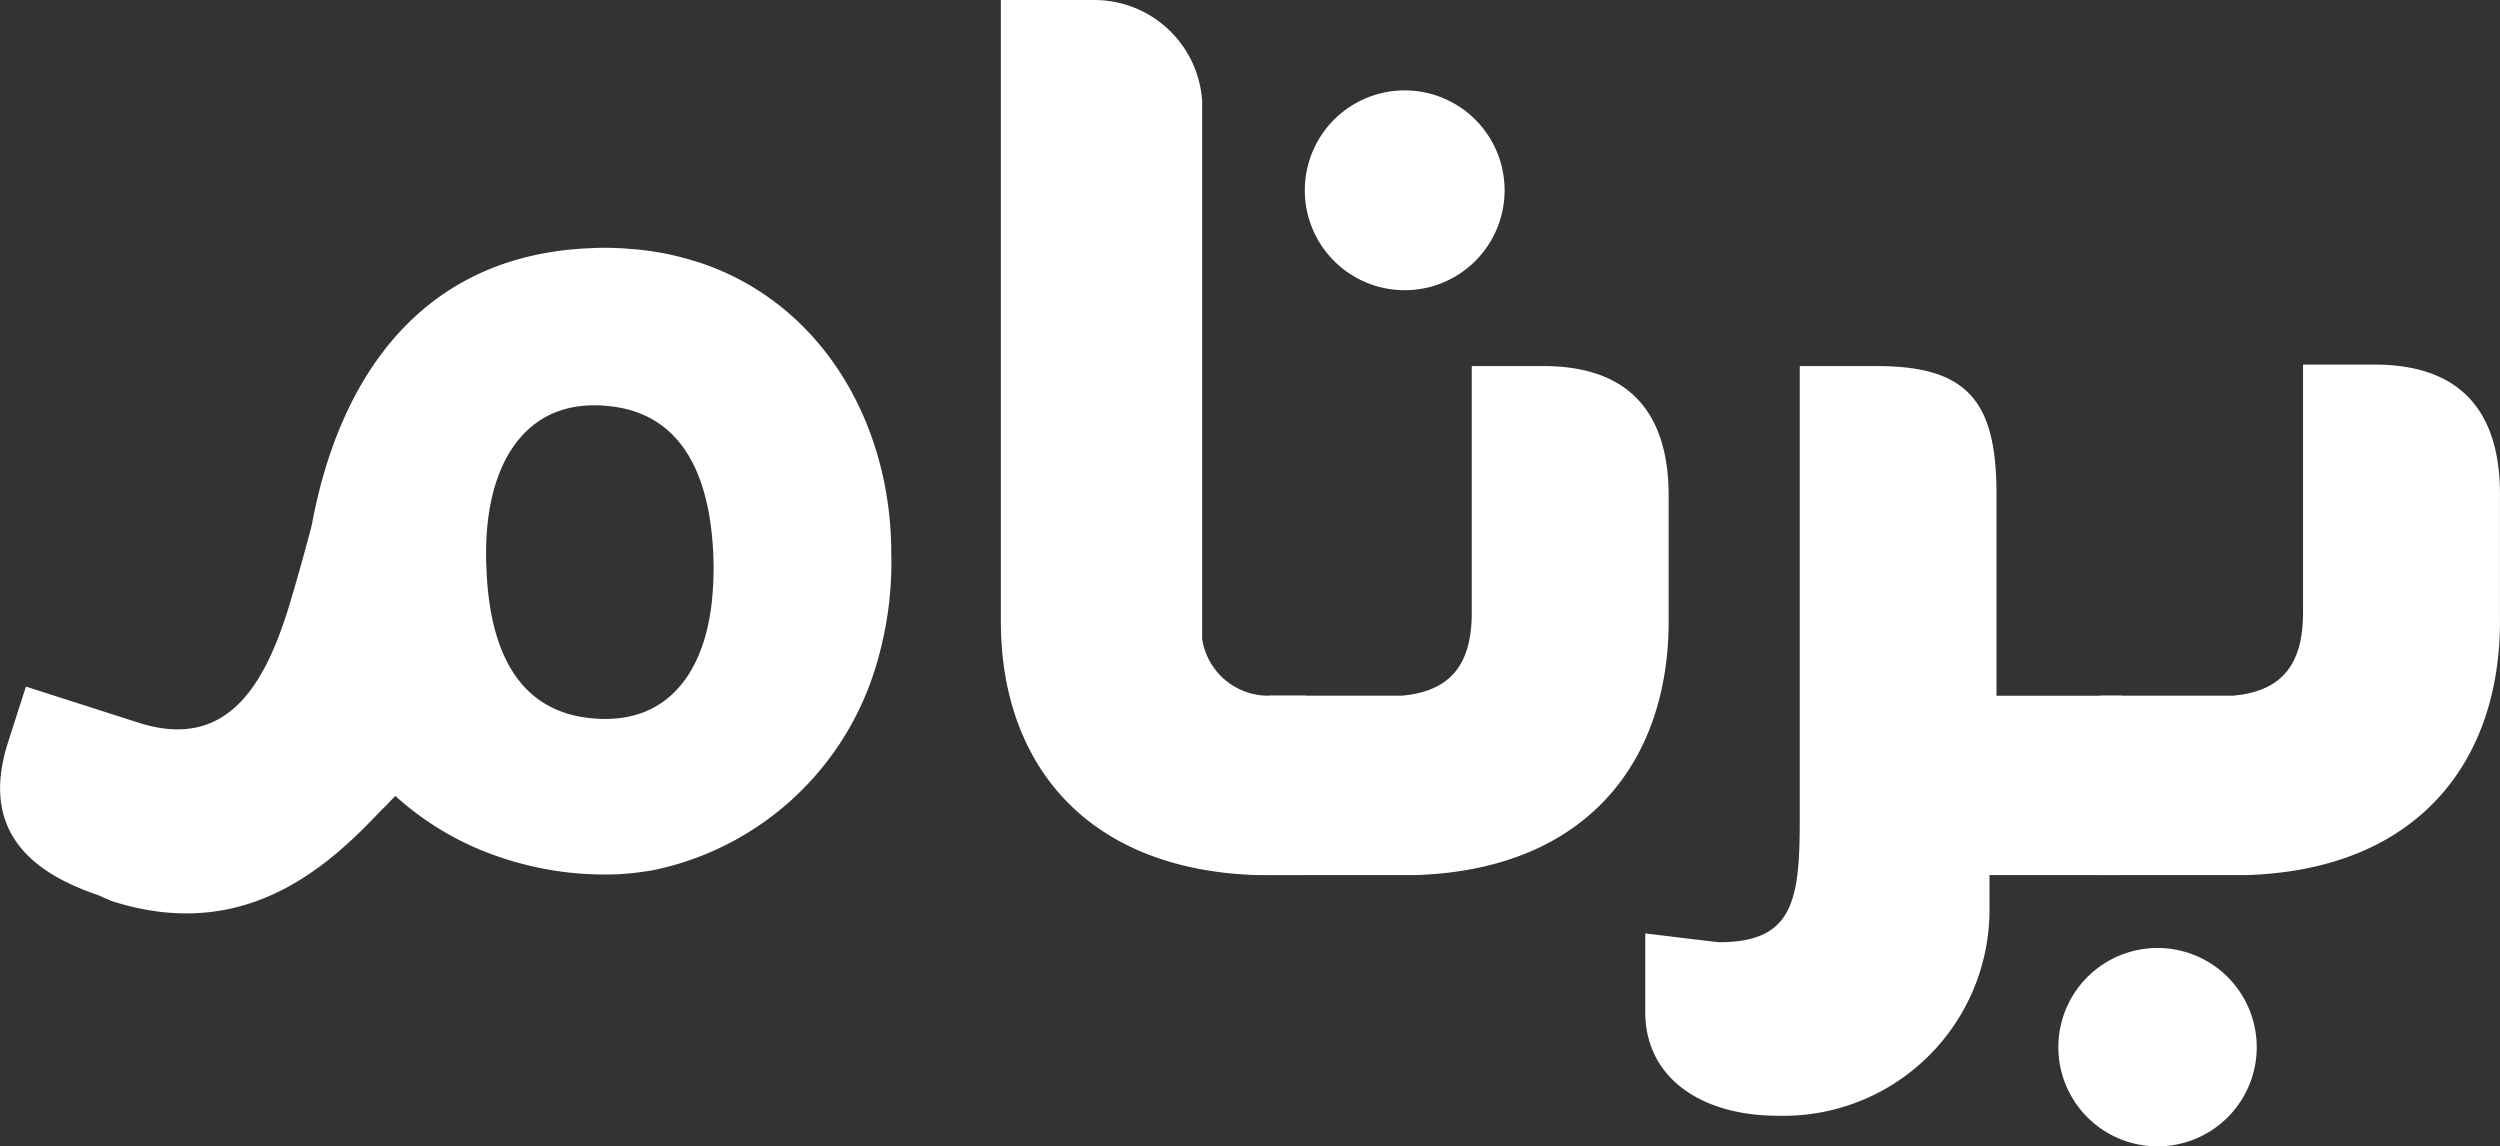 <svg xmlns="http://www.w3.org/2000/svg" width="77.429" height="35.504" viewBox="0 0 77.429 35.504">
  <rect x="0" y="0" width="77.429" height="35.504" fill="#333333" stroke="none"/>
  <g id="Group_55" data-name="Group 55" transform="translate(-300.682 -211.306)">
    <path id="Path_1" data-name="Path 1" d="M322.35,232.106q-.112-.034-.237-.07a8.546,8.546,0,0,0-1.936-.354c-.126-.014-.246-.019-.363-.023a7.485,7.485,0,0,0-.791,0c-5.2.181-7.809,3.9-8.675,8.526-.037.2-.544,2.034-.777,2.764-.731,2.28-1.894,4.277-4.6,3.407l-3.486-1.117-.553,1.722c-.689,2.15.042,3.709,2.471,4.621.093.037.182.07.28.1l.461.2c4.174,1.34,6.771-1.15,8.358-2.825.19-.172.209-.214.423-.433a9.16,9.16,0,0,0,3.314,1.922,10.036,10.036,0,0,0,3.518.507h.009a8.267,8.267,0,0,0,.921-.093c.084-.009.163-.023.237-.037a9.132,9.132,0,0,0,6.934-6.478,11.028,11.028,0,0,0,.428-3.351C328.284,237.1,326.152,233.372,322.35,232.106Zm.4,10.262s0,0,0,.009c-.177,2.262-1.256,3.863-3.309,3.863a3.521,3.521,0,0,1-.447-.023s-.018,0-.018,0c-2.146-.214-3.146-1.945-3.23-4.714-.009-.135-.009-.27-.009-.41,0-2.667,1.131-4.566,3.342-4.566.107,0,.219,0,.331.014,2.3.158,3.374,2.029,3.374,5.138C322.778,241.917,322.769,242.145,322.75,242.368Z" transform="translate(0 -12.668)" fill="#fff"/>
    <path id="Path_2" data-name="Path 2" d="M391.142,232.852h1.129v5.556h-1.536c-5.285-.181-7.9-3.478-7.9-7.86V211.306h2.891a3.348,3.348,0,0,1,3.343,3.117V231.09A2.068,2.068,0,0,0,391.142,232.852Z" transform="translate(-51.155)" fill="#fff"/>
    <path id="Path_3" data-name="Path 3" d="M417.235,231.285v3.885c0,4.337-2.529,7.679-7.814,7.86h-4.563v-5.556h4.111c1.536-.135,2.168-.994,2.168-2.575v-7.634h2.214C415.925,227.266,417.235,228.62,417.235,231.285Zm-8.175-6.369a3.094,3.094,0,0,1,0-6.188,3.094,3.094,0,0,1,0,6.188Z" transform="translate(-64.872 -4.622)" fill="#fff"/>
    <path id="Path_4" data-name="Path 4" d="M446.408,257.122v1.039a6.382,6.382,0,0,1-6.55,6.414c-2.439,0-4.111-1.219-4.111-3.207v-2.439c1.129.135,2.213.271,2.3.271,2.258,0,2.484-1.265,2.484-3.749V241.357h2.394c2.846,0,3.7,1.129,3.7,3.975v6.234h3.885v5.556Z" transform="translate(-84.108 -18.713)" fill="#fff"/>
    <path id="Path_5" data-name="Path 5" d="M483.317,245.256v3.93c0,4.337-2.53,7.679-7.815,7.86H470.94V251.49h4.11c1.536-.135,2.168-.994,2.168-2.575v-7.679h2.213C482.007,241.236,483.317,242.591,483.317,245.256Zm-10.661,20.192a3.072,3.072,0,0,1,0-6.143,3.072,3.072,0,1,1,0,6.143Z" transform="translate(-105.207 -18.638)" fill="#fff"/>
  </g>
</svg>
